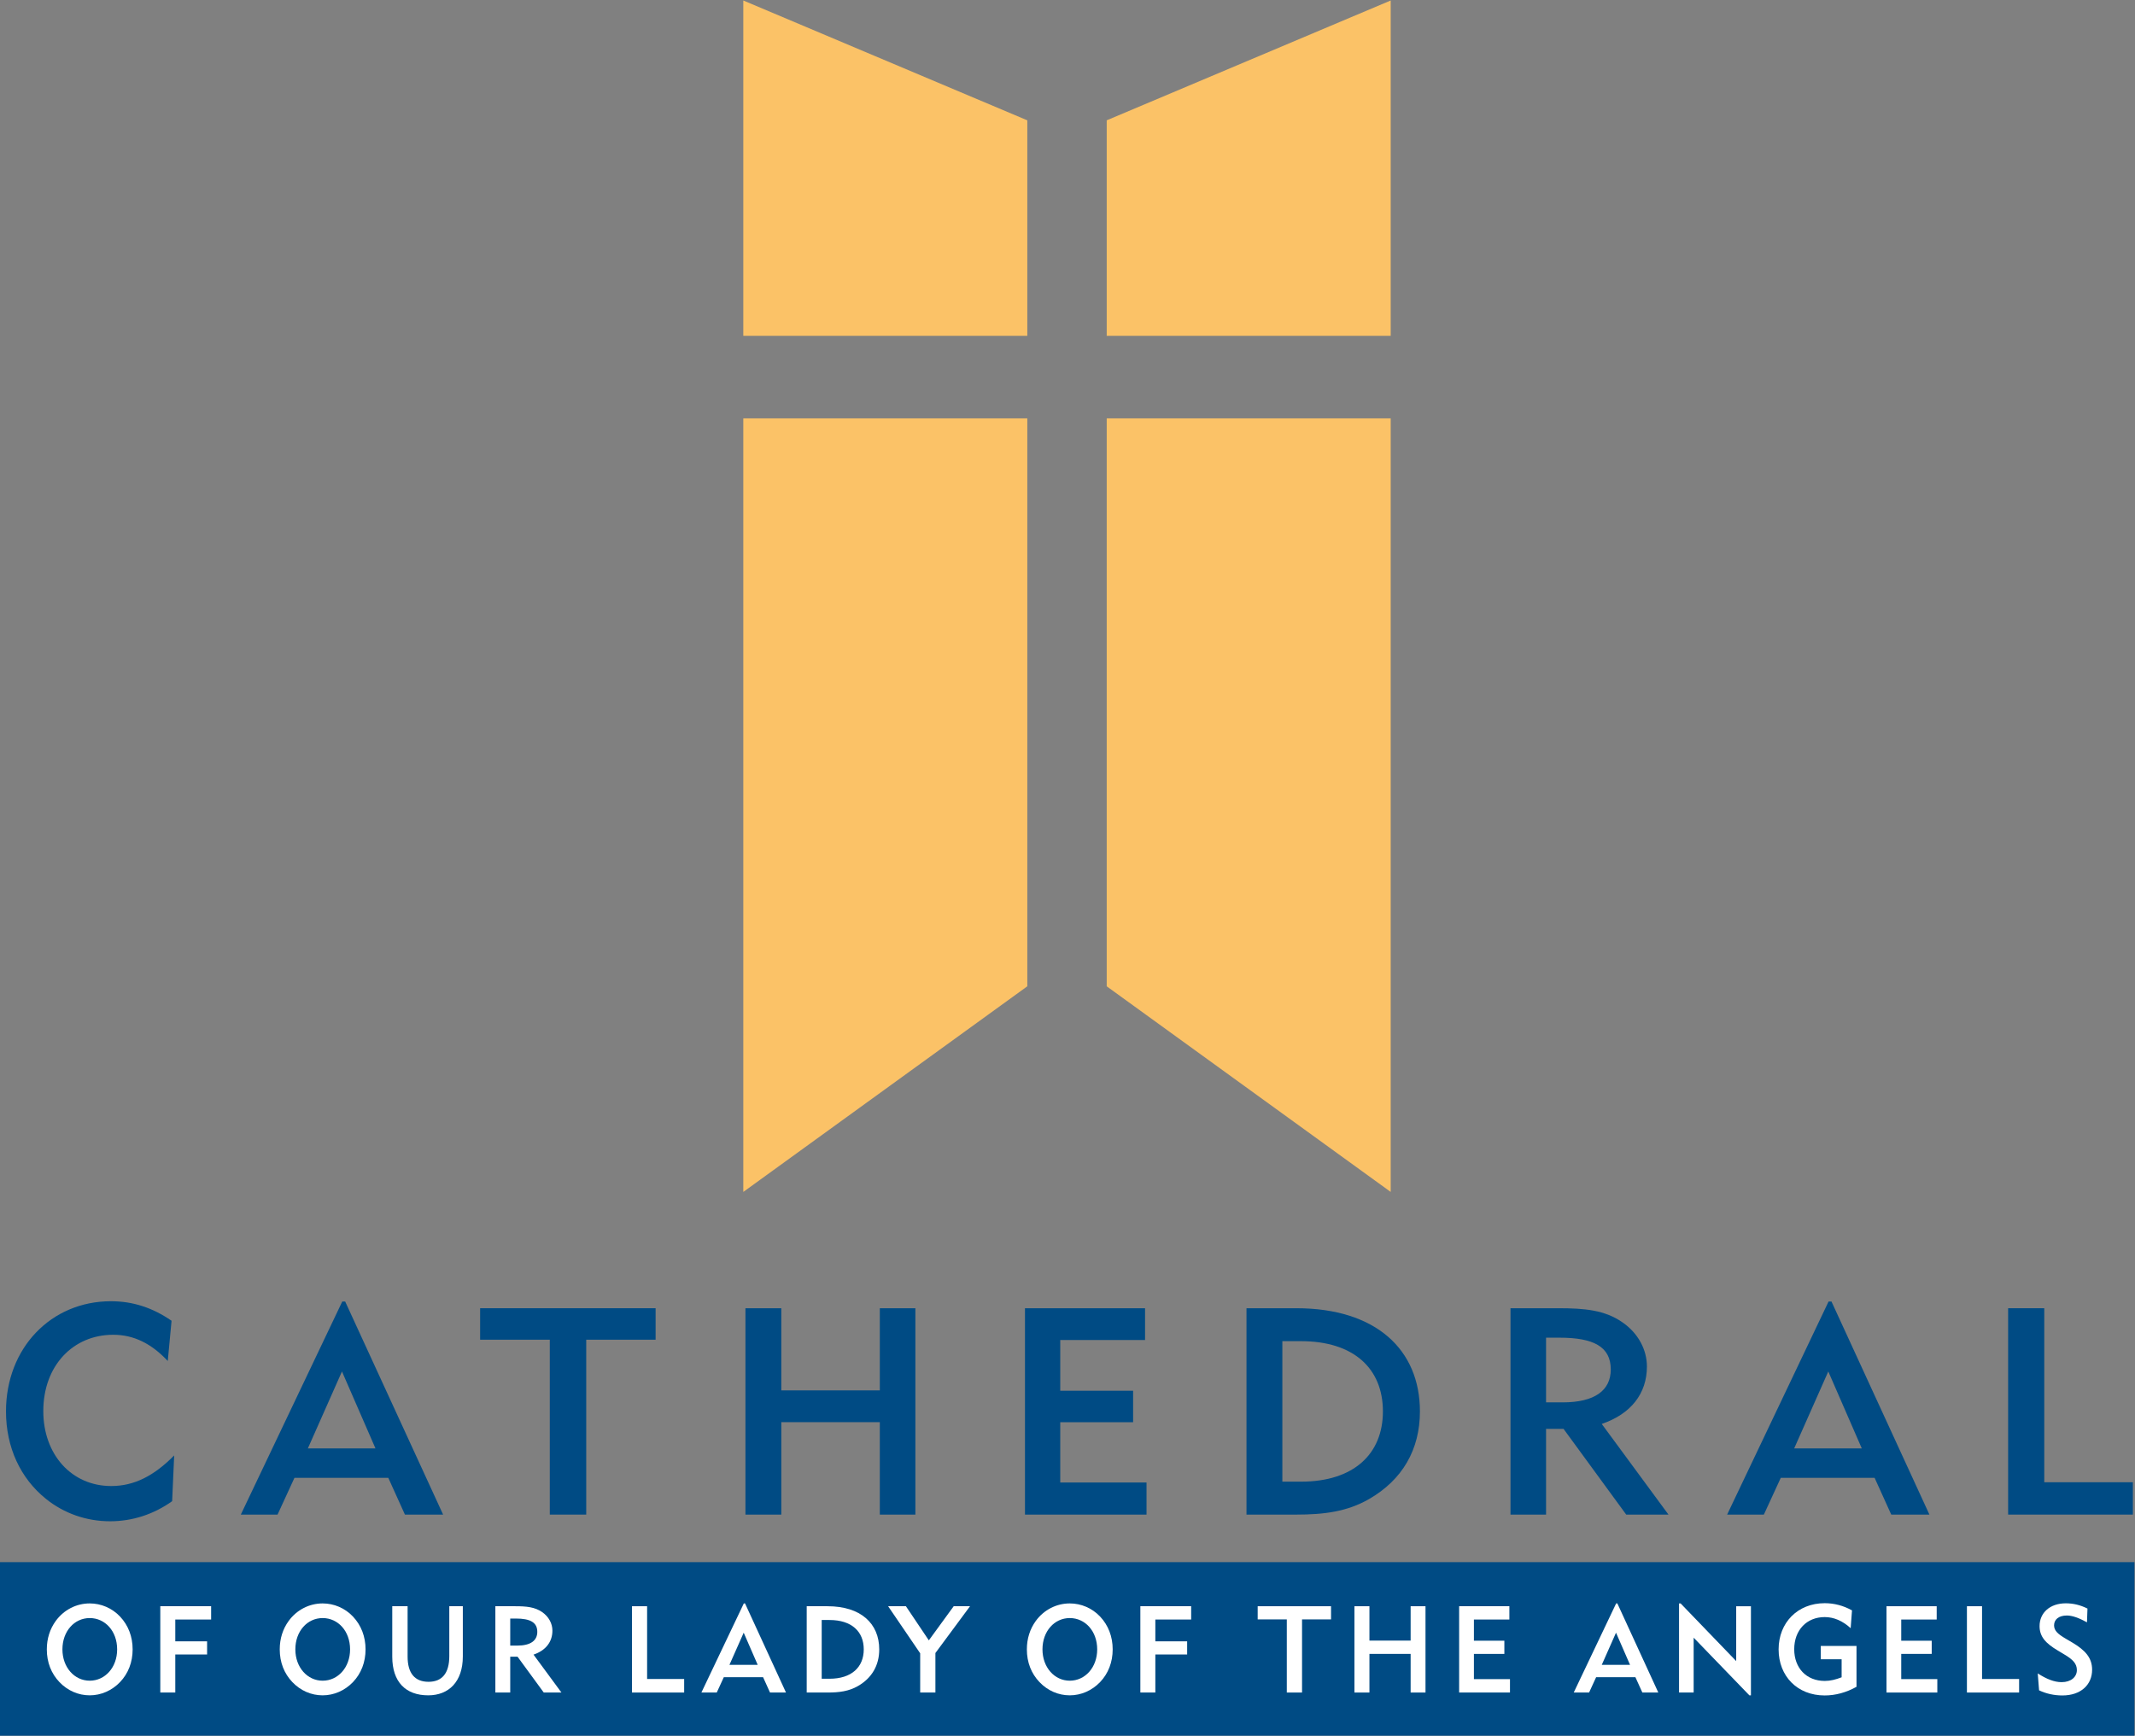 <?xml version="1.0" encoding="UTF-8" standalone="no"?>
<!-- Created with Inkscape (http://www.inkscape.org/) -->

<svg
   version="1.1"
   id="svg2"
   width="271.027"
   height="220.36"
   viewBox="0 0 271.027 220.36"
   sodipodi:docname="logo-blue.svg"
   inkscape:version="1.2.2 (b0a8486541, 2022-12-01)"
   xmlns:inkscape="http://www.inkscape.org/namespaces/inkscape"
   xmlns:sodipodi="http://sodipodi.sourceforge.net/DTD/sodipodi-0.dtd"
   xmlns="http://www.w3.org/2000/svg"
   xmlns:svg="http://www.w3.org/2000/svg">
  <rect x="0" y="0" width="271.027" height="220.36" fill="#808080" stroke="none"/>
  <defs
     id="defs6" />
  <sodipodi:namedview
     id="namedview4"
     pagecolor="#ffffff"
     bordercolor="#000000"
     borderopacity="0.25"
     inkscape:showpageshadow="2"
     inkscape:pageopacity="0.0"
     inkscape:pagecheckerboard="0"
     inkscape:deskcolor="#d1d1d1"
     showgrid="false"
     inkscape:zoom="3.5487384"
     inkscape:cx="133.2868"
     inkscape:cy="110.60269"
     inkscape:window-width="1920"
     inkscape:window-height="1016"
     inkscape:window-x="0"
     inkscape:window-y="0"
     inkscape:window-maximized="1"
     inkscape:current-layer="g12">
    <inkscape:page
       x="0"
       y="0"
       id="page8"
       width="271.027"
       height="220.36" />
  </sodipodi:namedview>
  <g
     id="g10"
     inkscape:groupmode="layer"
     inkscape:label="Page 1"
     transform="matrix(1.333,0,0,-1.333,0,220.36)">
    <g
       id="g12"
       transform="scale(0.1)">
      <path
         d="M 2032.68,165.27 H 0 V 0 h 2032.68 v 165.27"
         style="fill:#004b84;fill-opacity:1;fill-rule:nonzero;stroke:none"
         id="path14" />
      <path
         d="M 707.871,1652.65 978.32,1538.51 V 1333.29 H 707.871 v 319.36"
         style="fill:#fbc267;fill-opacity:1;fill-rule:nonzero;stroke:none"
         id="path16" />
      <path
         d="m 1053.95,1538.51 270.45,114.14 v -319.36 h -270.45 v 205.22"
         style="fill:#fbc267;fill-opacity:1;fill-rule:nonzero;stroke:none"
         id="path18" />
      <path
         d="M 707.871,1254.66 H 978.32 V 713.73 L 707.871,517.891 v 736.769"
         style="fill:#fbc267;fill-opacity:1;fill-rule:nonzero;stroke:none"
         id="path20" />
      <path
         d="M 1053.95,1254.66 H 1324.4 V 517.891 L 1053.95,713.73 v 540.93"
         style="fill:#fbc267;fill-opacity:1;fill-rule:nonzero;stroke:none"
         id="path22" />
      <path
         d="m 104.805,204.219 c -22.481,0 -43.86,7.48 -61.075,21.359 -24.141,19.442 -38.02,48.852 -38.02,83.293 0,60.5 43.027,104.918 99.934,104.918 20.808,0 39.687,-6.117 57.734,-18.598 l -3.613,-38.32 c -15.547,16.66 -32.473,24.981 -51.907,24.981 -38.308,0 -66.621,-29.411 -66.621,-72.711 0,-41.371 26.926,-71.352 64.68,-71.352 21.922,0 40.801,9.731 59.961,29.141 l -1.945,-43.571 c -17.489,-12.48 -37.754,-19.14 -59.129,-19.14"
         style="fill:#004b84;fill-opacity:1;fill-rule:nonzero;stroke:none"
         id="path24" />
      <path
         d="m 357.578,273.609 -31.914,73.282 -32.48,-73.282 z m -128.242,-63.031 96.602,202.934 h 2.773 L 421.98,210.578 H 385.625 L 369.793,245.57 H 280.41 l -16.094,-34.992 h -34.98"
         style="fill:#004b84;fill-opacity:1;fill-rule:nonzero;stroke:none"
         id="path26" />
      <path
         d="m 558.281,210.578 h -34.695 v 166.57 h -66.352 v 29.981 h 167.11 v -29.981 h -66.063 v -166.57"
         style="fill:#004b84;fill-opacity:1;fill-rule:nonzero;stroke:none"
         id="path28" />
      <path
         d="m 709.902,407.129 h 34.149 v -78.277 h 93.82 v 78.277 h 33.867 V 210.578 h -33.867 v 88.012 h -93.82 v -88.012 h -34.149 v 196.551"
         style="fill:#004b84;fill-opacity:1;fill-rule:nonzero;stroke:none"
         id="path30" />
      <path
         d="m 976.102,407.129 h 114.368 v -30.258 h -80.78 V 328.57 h 69.4 v -29.98 h -69.4 v -57.461 h 82.17 V 210.578 H 976.102 v 196.551"
         style="fill:#004b84;fill-opacity:1;fill-rule:nonzero;stroke:none"
         id="path32" />
      <path
         d="m 1238.97,241.949 c 50.25,0 78.01,26.391 78.01,66.922 0,40.801 -27.76,66.891 -78.01,66.891 h -17.76 V 241.949 Z m -51.9,165.18 h 47.47 c 75.78,0 117.69,-39.418 117.69,-98.258 0,-36.371 -16.66,-65.242 -48.57,-83.562 -20.82,-11.93 -42.76,-14.731 -69.12,-14.731 h -47.47 v 196.551"
         style="fill:#004b84;fill-opacity:1;fill-rule:nonzero;stroke:none"
         id="path34" />
      <path
         d="m 1488.17,317.461 c 30.54,0 45.8,11.391 45.8,31.367 0,21.66 -16.37,30.25 -48.85,30.25 h -12.77 v -61.617 z m -49.69,89.668 h 45.53 c 24.98,0 44.41,-1.68 61.35,-13.617 14.7,-10.25 23.04,-25.801 23.04,-41.91 0,-25.801 -15.27,-45.231 -43.02,-54.672 l 63.55,-86.352 h -40.25 l -59.67,81.633 h -16.66 v -81.633 h -33.87 v 196.551"
         style="fill:#004b84;fill-opacity:1;fill-rule:nonzero;stroke:none"
         id="path36" />
      <path
         d="m 1773.03,273.609 -31.91,73.282 -32.48,-73.282 z m -128.24,-63.031 96.6,202.934 h 2.77 l 93.27,-202.934 h -36.35 l -15.84,34.992 h -89.38 l -16.09,-34.992 h -34.98"
         style="fill:#004b84;fill-opacity:1;fill-rule:nonzero;stroke:none"
         id="path38" />
      <path
         d="m 1912.39,407.129 h 34.41 V 241.398 h 84.38 v -30.82 h -118.79 v 196.551"
         style="fill:#004b84;fill-opacity:1;fill-rule:nonzero;stroke:none"
         id="path40" />
      <path
         d="m 85.449,52.379 c 14.512,0 26.114,12.531 26.114,29.832 0,17.41 -11.485,29.828 -26.114,29.828 -14.629,0 -25.996,-12.527 -25.996,-29.828 0,-17.18 11.484,-29.832 25.996,-29.832 z M 53.066,109.262 c 7.773,10.679 19.727,16.718 32.383,16.718 10.801,0 21.25,-4.421 28.906,-12.539 7.774,-8.25 11.954,-19.05 11.954,-31.23 0,-12.191 -4.18,-22.98 -11.954,-31.121 -7.773,-8.121 -18.105,-12.648 -28.906,-12.648 -10.793,0 -21.008,4.418 -28.789,12.547 -7.891,8.242 -12.07,18.91 -12.07,31.223 0,10.211 2.91,19.379 8.477,27.051"
         style="fill:#ffffff;fill-opacity:1;fill-rule:nonzero;stroke:none"
         id="path42" />
      <path
         d="m 152.656,123.301 h 48.407 v -12.66 H 166.934 V 89.859 h 30.293 V 77.332 H 166.934 V 41.109 h -14.278 v 82.192"
         style="fill:#ffffff;fill-opacity:1;fill-rule:nonzero;stroke:none"
         id="path44" />
      <path
         d="m 307.266,52.379 c 14.511,0 26.121,12.531 26.121,29.832 0,17.41 -11.492,29.828 -26.121,29.828 -14.629,0 -25.996,-12.527 -25.996,-29.828 0,-17.18 11.484,-29.832 25.996,-29.832 z m -32.383,56.883 c 7.773,10.679 19.734,16.718 32.383,16.718 10.8,0 21.25,-4.421 28.906,-12.539 7.773,-8.25 11.953,-19.05 11.953,-31.23 0,-12.191 -4.18,-22.98 -11.953,-31.121 -7.774,-8.121 -18.106,-12.648 -28.906,-12.648 -10.793,0 -21.008,4.418 -28.789,12.547 -7.891,8.242 -12.071,18.91 -12.071,31.223 0,10.211 2.91,19.379 8.477,27.051"
         style="fill:#ffffff;fill-opacity:1;fill-rule:nonzero;stroke:none"
         id="path46" />
      <path
         d="m 388.172,75.359 c 0,-15.91 6.848,-24.031 19.973,-24.031 12.878,0 19.726,8.242 19.726,24.371 v 47.602 h 12.891 V 75.481 c 0,-24.039 -13.36,-37.039 -32.969,-37.039 -21.477,0 -34.238,12.77 -34.238,36.797 v 48.063 h 14.617 V 75.359"
         style="fill:#ffffff;fill-opacity:1;fill-rule:nonzero;stroke:none"
         id="path48" />
      <path
         d="m 492.52,85.801 c 12.773,0 19.16,4.769 19.16,13.121 0,9.058 -6.856,12.66 -20.43,12.66 h -5.344 V 85.801 Z m -20.774,37.5 h 19.035 c 10.449,0 18.574,-0.699 25.653,-5.68 6.152,-4.301 9.64,-10.801 9.64,-17.543 0,-10.777 -6.386,-18.918 -17.988,-22.867 l 26.582,-36.102 h -16.836 l -24.961,34.129 h -6.965 V 41.109 h -14.16 v 82.192"
         style="fill:#ffffff;fill-opacity:1;fill-rule:nonzero;stroke:none"
         id="path50" />
      <path
         d="m 601.863,123.301 h 14.395 V 54 h 35.285 V 41.109 h -49.68 v 82.192"
         style="fill:#ffffff;fill-opacity:1;fill-rule:nonzero;stroke:none"
         id="path52" />
      <path
         d="M 721.582,67.461 708.242,98.102 694.656,67.461 Z M 667.961,41.109 708.359,125.98 h 1.153 l 39.004,-84.871 h -15.207 l -6.61,14.629 h -37.383 l -6.73,-14.629 h -14.625"
         style="fill:#ffffff;fill-opacity:1;fill-rule:nonzero;stroke:none"
         id="path54" />
      <path
         d="m 789.961,54.238 c 21.004,0 32.617,11.023 32.617,27.973 0,17.07 -11.613,27.969 -32.617,27.969 h -7.434 V 54.238 Z m -21.707,69.063 h 19.851 c 31.68,0 49.208,-16.481 49.208,-41.09 0,-15.211 -6.961,-27.281 -20.309,-34.949 -8.703,-4.98 -17.883,-6.152 -28.899,-6.152 h -19.851 v 82.192"
         style="fill:#ffffff;fill-opacity:1;fill-rule:nonzero;stroke:none"
         id="path56" />
      <path
         d="m 876.309,78.488 -30.528,44.813 h 16.942 l 21.828,-32.5 23.672,32.5 h 15.554 L 890.809,78.731 V 41.109 h -14.5 v 37.379"
         style="fill:#ffffff;fill-opacity:1;fill-rule:nonzero;stroke:none"
         id="path58" />
      <path
         d="m 1018.77,52.379 c 14.52,0 26.12,12.531 26.12,29.832 0,17.41 -11.49,29.828 -26.12,29.828 -14.63,0 -25.997,-12.527 -25.997,-29.828 0,-17.18 11.487,-29.832 25.997,-29.832 z m -32.383,56.883 c 7.773,10.679 19.733,16.718 32.383,16.718 10.8,0 21.25,-4.421 28.91,-12.539 7.77,-8.25 11.95,-19.05 11.95,-31.23 0,-12.191 -4.18,-22.98 -11.95,-31.121 -7.77,-8.121 -18.11,-12.648 -28.91,-12.648 -10.79,0 -21.008,4.418 -28.79,12.547 -7.89,8.242 -12.07,18.91 -12.07,31.223 0,10.211 2.91,19.379 8.477,27.051"
         style="fill:#ffffff;fill-opacity:1;fill-rule:nonzero;stroke:none"
         id="path60" />
      <path
         d="m 1085.98,123.301 h 48.4 v -12.66 h -34.12 V 89.859 h 30.29 V 77.332 h -30.29 V 41.109 h -14.28 v 82.192"
         style="fill:#ffffff;fill-opacity:1;fill-rule:nonzero;stroke:none"
         id="path62" />
      <path
         d="m 1239.96,41.109 h -14.51 v 69.653 h -27.73 v 12.539 h 69.86 v -12.539 h -27.62 V 41.109"
         style="fill:#ffffff;fill-opacity:1;fill-rule:nonzero;stroke:none"
         id="path64" />
      <path
         d="m 1289.87,123.301 h 14.27 V 90.57 h 39.24 v 32.731 h 14.16 V 41.109 h -14.16 v 36.801 h -39.24 V 41.109 h -14.27 v 82.192"
         style="fill:#ffffff;fill-opacity:1;fill-rule:nonzero;stroke:none"
         id="path66" />
      <path
         d="m 1389.57,123.301 h 47.84 v -12.66 h -33.77 V 90.449 h 29 v -12.539 h -29 V 53.891 h 34.35 V 41.109 h -48.42 v 82.192"
         style="fill:#ffffff;fill-opacity:1;fill-rule:nonzero;stroke:none"
         id="path68" />
      <path
         d="m 1552.33,67.461 -13.36,30.641 -13.58,-30.641 z m -53.63,-26.352 40.39,84.871 h 1.15 l 39,-84.871 h -15.19 l -6.62,14.629 h -37.39 l -6.72,-14.629 h -14.62"
         style="fill:#ffffff;fill-opacity:1;fill-rule:nonzero;stroke:none"
         id="path70" />
      <path
         d="m 1598.99,125.98 h 1.5 l 52.93,-54.921 v 52.242 h 14.04 V 38.441 h -1.5 l -53.05,54.918 v -52.25 h -13.92 V 125.98"
         style="fill:#ffffff;fill-opacity:1;fill-rule:nonzero;stroke:none"
         id="path72" />
      <path
         d="m 1737.7,112.969 c -17.07,0 -29.02,-12.309 -29.02,-30.649 0,-17.871 11.6,-30.172 29.14,-30.172 5.21,0 10.33,1.274 16.01,3.473 v 17.188 h -19.86 v 12.652 h 34.02 V 46.57 c -9.74,-5.461 -20.08,-8.242 -30.29,-8.242 -26.13,0 -43.89,18.453 -43.89,43.883 0,25.527 18.23,43.988 43.89,43.988 9.16,0 17.75,-2.308 26,-6.847 l -1.27,-16.954 c -7.68,6.973 -15.92,10.571 -24.73,10.571"
         style="fill:#ffffff;fill-opacity:1;fill-rule:nonzero;stroke:none"
         id="path74" />
      <path
         d="m 1796.55,123.301 h 47.81 v -12.66 h -33.77 V 90.449 h 29.02 v -12.539 h -29.02 V 53.891 h 34.36 V 41.109 h -48.4 v 82.192"
         style="fill:#ffffff;fill-opacity:1;fill-rule:nonzero;stroke:none"
         id="path76" />
      <path
         d="m 1873.15,123.301 h 14.39 V 54 h 35.3 V 41.109 h -49.69 v 82.192"
         style="fill:#ffffff;fill-opacity:1;fill-rule:nonzero;stroke:none"
         id="path78" />
      <path
         d="m 1963.34,50.988 c 8.95,0 14.52,4.992 14.52,11.492 0,6.148 -3.83,10.098 -12.07,14.969 l -6.16,3.711 c -11.38,6.73 -17.3,13.121 -17.3,23.211 0,12.66 9.86,21.711 24.96,21.711 7.19,0 13.81,-1.621 20.66,-4.992 l -0.47,-13.11 c -7.65,4.18 -13.92,6.489 -19.16,6.489 -7.77,0 -12.18,-3.828 -12.18,-9.391 0,-5.109 3.73,-8.359 11.27,-12.777 l 5.91,-3.473 c 12.54,-7.438 19.05,-14.629 19.05,-26.008 0,-14.281 -10.69,-24.492 -28.32,-24.492 -7.8,0 -15.34,1.633 -22.19,4.871 l -1.27,16.129 c 8.48,-5.438 15.78,-8.34 22.75,-8.34"
         style="fill:#ffffff;fill-opacity:1;fill-rule:nonzero;stroke:none"
         id="path80" />
    </g>
  </g>
</svg>
